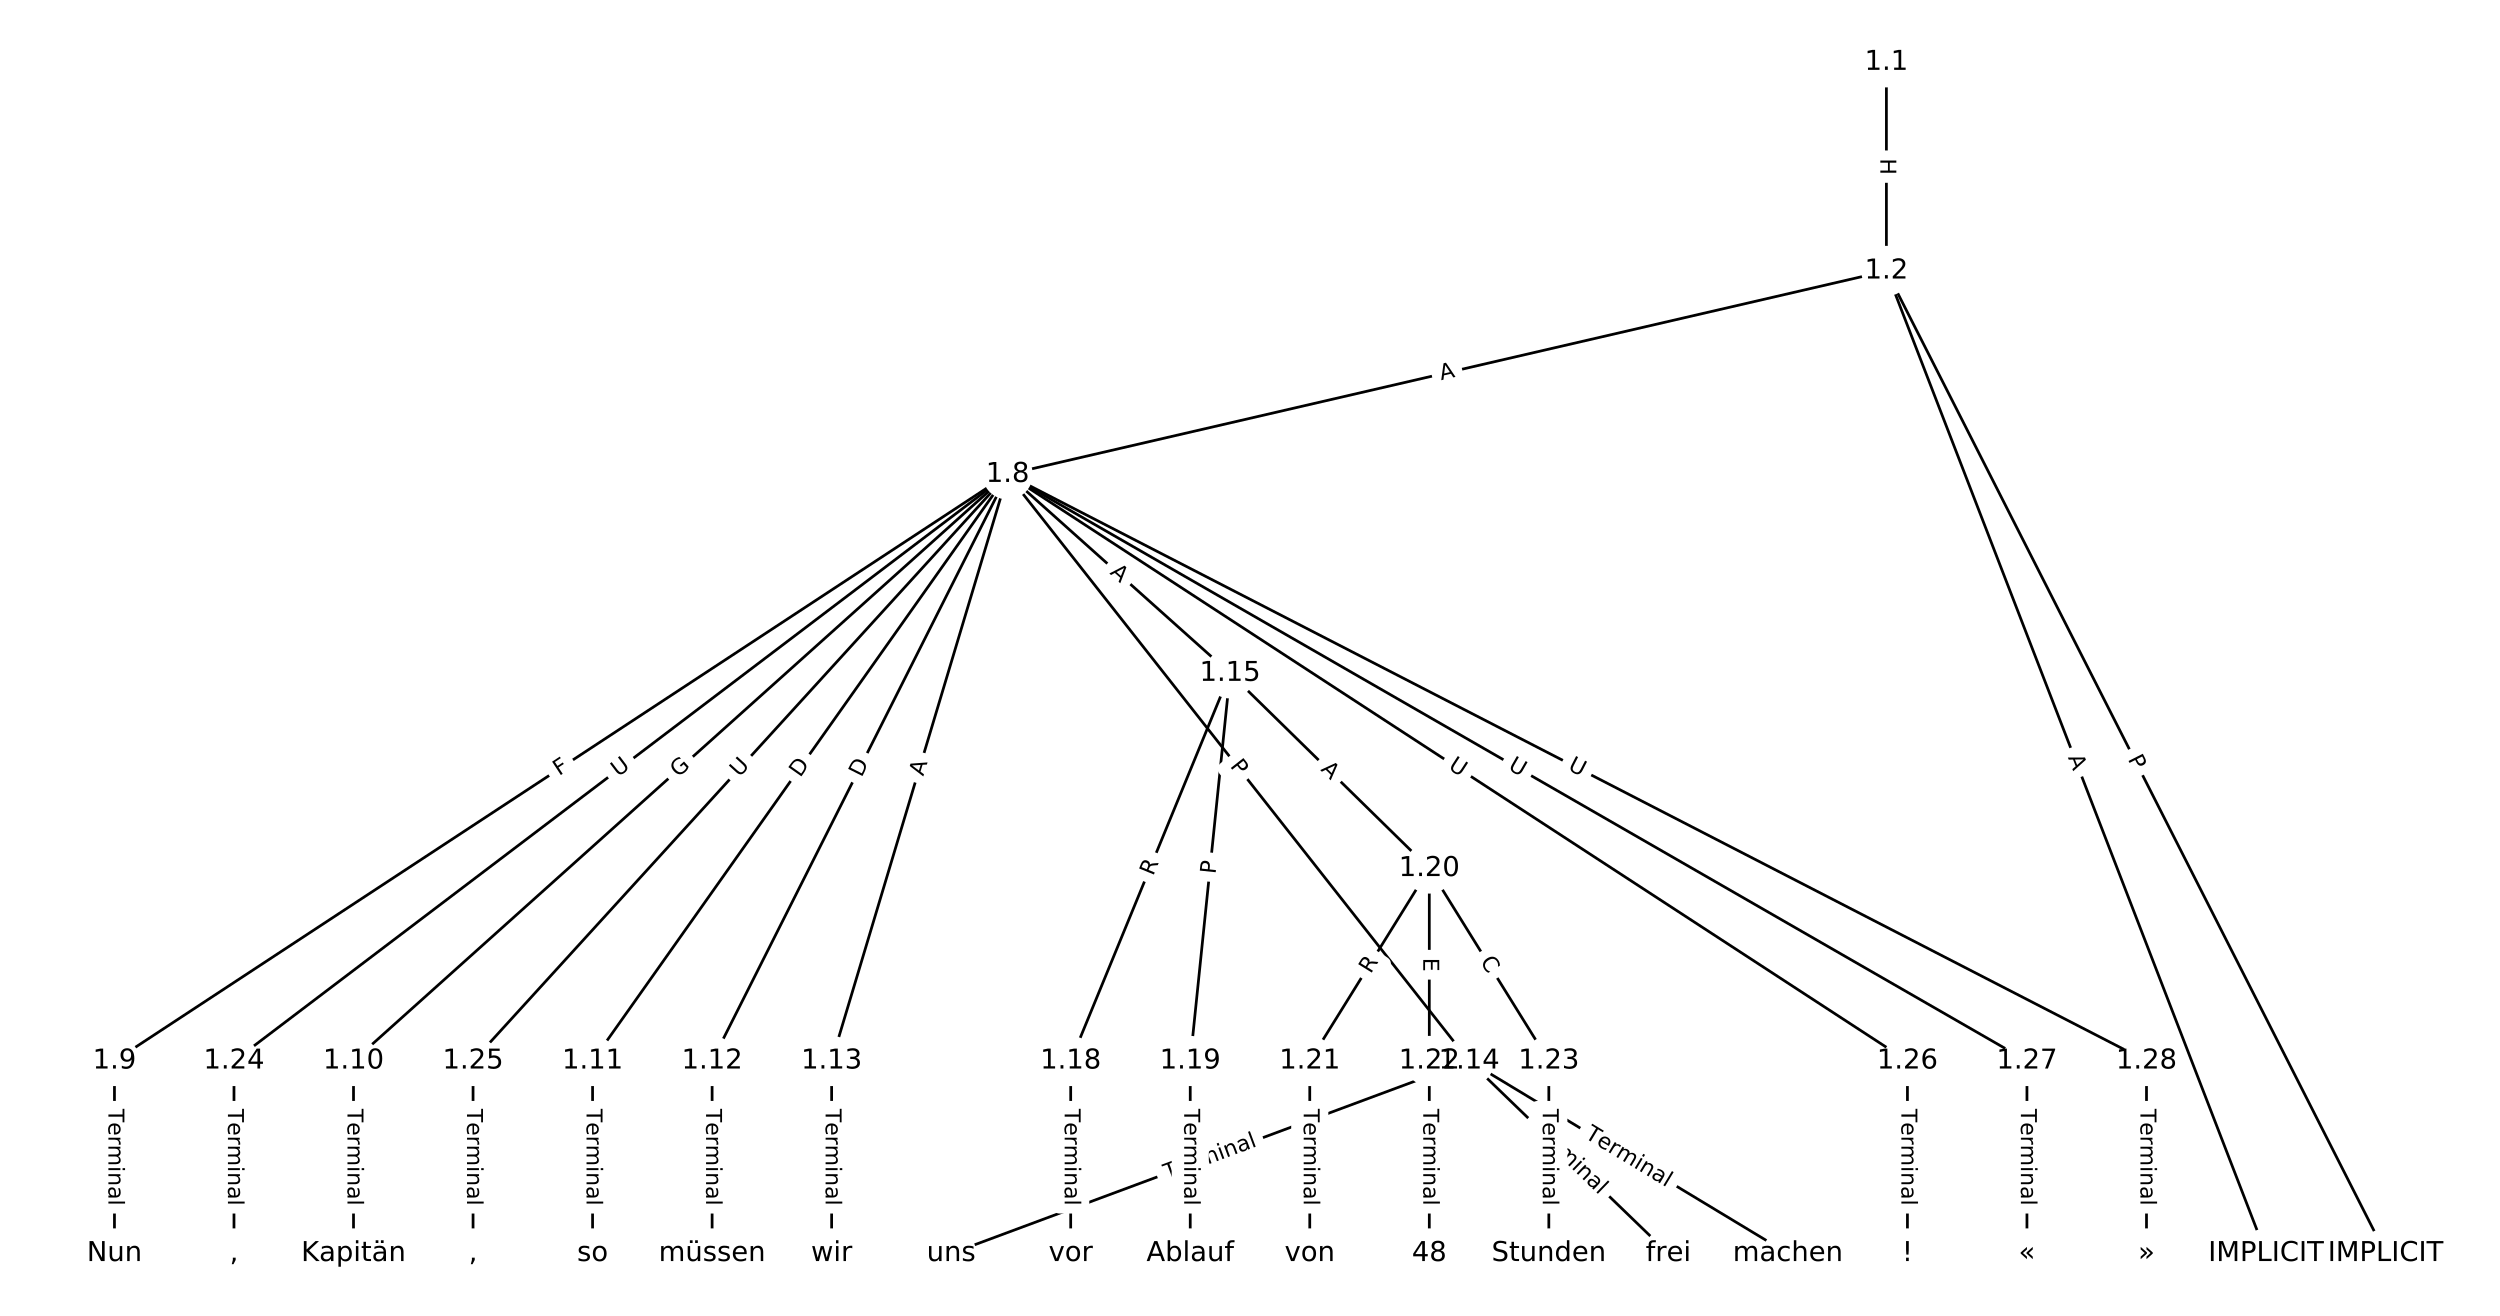<?xml version="1.0" encoding="UTF-8"?>
<!DOCTYPE svg  PUBLIC '-//W3C//DTD SVG 1.1//EN'  'http://www.w3.org/Graphics/SVG/1.1/DTD/svg11.dtd'>
<svg width="912pt" height="480pt" version="1.1" viewBox="0 0 912 480" xmlns="http://www.w3.org/2000/svg" xmlns:xlink="http://www.w3.org/1999/xlink">
<defs>
<style type="text/css">*{stroke-linecap:butt;stroke-linejoin:round;white-space:pre;}</style>
</defs>
<path d="m0 480h912v-480h-912z" fill="#fff"/>
<g fill="none" stroke="#000">
<path d="m688.16 22.73v76.111" clip-path="url(#a)"/>
<path d="m688.16 98.841 182.09 358.43" clip-path="url(#a)"/>
<path d="m688.16 98.841 138.49 358.43" clip-path="url(#a)"/>
<path d="m688.16 98.841-320.58 74.222" clip-path="url(#a)"/>
<path d="m367.58 173.06-325.83 213.99" clip-path="url(#a)"/>
<path d="m367.58 173.06-238.62 213.99" clip-path="url(#a)"/>
<path d="m367.58 173.06-151.41 213.99" clip-path="url(#a)"/>
<path d="m367.58 173.06-107.8 213.99" clip-path="url(#a)"/>
<path d="m367.58 173.06-64.196 213.99" clip-path="url(#a)"/>
<path d="m367.58 173.06 168.36 213.99" clip-path="url(#a)"/>
<path d="m367.58 173.06 81.154 72.568" clip-path="url(#a)"/>
<path d="m367.58 173.06-282.22 213.99" clip-path="url(#a)"/>
<path d="m367.58 173.06-195.01 213.99" clip-path="url(#a)"/>
<path d="m367.58 173.06 328.25 213.99" clip-path="url(#a)"/>
<path d="m367.58 173.06 371.85 213.99" clip-path="url(#a)"/>
<path d="m367.58 173.06 415.46 213.99" clip-path="url(#a)"/>
<path d="m41.753 387.05v70.22" clip-path="url(#a)"/>
<path d="m128.96 387.05v70.22" clip-path="url(#a)"/>
<path d="m216.17 387.05v70.22" clip-path="url(#a)"/>
<path d="m259.78 387.05v70.22" clip-path="url(#a)"/>
<path d="m303.38 387.05v70.22" clip-path="url(#a)"/>
<path d="m535.94 387.05-188.95 70.22" clip-path="url(#a)"/>
<path d="m535.94 387.05 72.675 70.22" clip-path="url(#a)"/>
<path d="m535.94 387.05 116.28 70.22" clip-path="url(#a)"/>
<path d="m448.73 245.63-58.14 141.42" clip-path="url(#a)"/>
<path d="m448.73 245.63-14.535 141.42" clip-path="url(#a)"/>
<path d="m448.73 245.63 72.675 71.197" clip-path="url(#a)"/>
<path d="m390.59 387.05v70.22" clip-path="url(#a)"/>
<path d="m434.2 387.05v70.22" clip-path="url(#a)"/>
<path d="m521.41 316.83-43.605 70.22" clip-path="url(#a)"/>
<path d="m521.41 316.83v70.22" clip-path="url(#a)"/>
<path d="m521.41 316.83 43.605 70.22" clip-path="url(#a)"/>
<path d="m477.8 387.05v70.22" clip-path="url(#a)"/>
<path d="m521.41 387.05v70.22" clip-path="url(#a)"/>
<path d="m565.01 387.05v70.22" clip-path="url(#a)"/>
<path d="m85.358 387.05v70.22" clip-path="url(#a)"/>
<path d="m172.57 387.05v70.22" clip-path="url(#a)"/>
<path d="m695.83 387.05v70.22" clip-path="url(#a)"/>
<path d="m739.43 387.05v70.22" clip-path="url(#a)"/>
<path d="m783.04 387.05v70.22" clip-path="url(#a)"/>
</g>
<path d="m681.88 57.778v6.016q0 2.4 2.4 2.4h7.742q2.4 0 2.4-2.4v-6.016q0-2.4-2.4-2.4h-7.742q-2.4 0-2.4 2.4z" clip-path="url(#a)" fill="#fff" stroke="#fff"/>
<g clip-path="url(#a)">
<defs>
<path id="ao" d="m9.812 72.906h9.859v-29.891h35.844v29.891h9.859v-72.906h-9.859v34.719h-35.844v-34.719h-9.859z"/>
</defs>
<g transform="translate(685.95 57.778) rotate(90) scale(.08 -.08)">
<use xlink:href="#ao"/>
</g>
</g>
<path d="m772.52 278.75 2.185 4.301q1.087 2.14 3.227 1.053l6.903-3.507q2.14-1.087 1.053-3.227l-2.185-4.301q-1.087-2.14-3.227-1.053l-6.903 3.507q-2.14 1.087-1.053 3.227z" clip-path="url(#a)" fill="#fff" stroke="#fff"/>
<g clip-path="url(#a)">
<defs>
<path id="q" d="m19.672 64.797v-27.391h12.406q6.891 0 10.641 3.562 3.766 3.562 3.766 10.156 0 6.547-3.766 10.109-3.75 3.562-10.641 3.562zm-9.859 8.109h22.266q12.266 0 18.531-5.547 6.281-5.547 6.281-16.234 0-10.797-6.281-16.312-6.266-5.516-18.531-5.516h-12.406v-29.297h-9.859z"/>
</defs>
<g transform="translate(776.14 276.91) rotate(63.068) scale(.08 -.08)">
<use xlink:href="#q"/>
</g>
</g>
<path d="m750.56 277.76 1.972 5.105q0.865 2.239 3.104 1.374l7.222-2.79q2.239-0.865 1.374-3.104l-1.972-5.105q-0.865-2.239-3.104-1.374l-7.222 2.79q-2.239 0.865-1.374 3.104z" clip-path="url(#a)" fill="#fff" stroke="#fff"/>
<g clip-path="url(#a)">
<defs>
<path id="o" d="m34.188 63.188-13.391-36.281h26.812zm-5.578 9.719h11.188l27.781-72.906h-10.25l-6.641 18.703h-32.859l-6.641-18.703h-10.406z"/>
</defs>
<g transform="translate(754.35 276.3) rotate(68.875) scale(.08 -.08)">
<use xlink:href="#o"/>
</g>
</g>
<path d="m526.62 142.68 5.332-1.234q2.338-0.541 1.797-2.88l-1.746-7.543q-0.541-2.338-2.88-1.797l-5.332 1.234q-2.338 0.541-1.797 2.88l1.746 7.543q0.541 2.338 2.88 1.797z" clip-path="url(#a)" fill="#fff" stroke="#fff"/>
<g clip-path="url(#a)">
<g transform="translate(525.7 138.72) rotate(-13.036) scale(.08 -.08)">
<use xlink:href="#o"/>
</g>
</g>
<path d="m206.19 286.56 3.846-2.526q2.006-1.317 0.689-3.324l-4.25-6.472q-1.317-2.006-3.324-0.689l-3.846 2.526q-2.006 1.317-0.689 3.324l4.25 6.472q1.317 2.006 3.324 0.689z" clip-path="url(#a)" fill="#fff" stroke="#fff"/>
<g clip-path="url(#a)">
<defs>
<path id="aq" d="m9.812 72.906h41.891v-8.312h-32.031v-21.484h28.906v-8.297h-28.906v-34.812h-9.859z"/>
</defs>
<g transform="translate(203.95 283.16) rotate(-33.295) scale(.08 -.08)">
<use xlink:href="#aq"/>
</g>
</g>
<path d="m250.15 286.79 4.615-4.138q1.787-1.602 0.184-3.389l-5.169-5.764q-1.602-1.787-3.389-0.184l-4.615 4.138q-1.787 1.602-0.184 3.389l5.169 5.764q1.602 1.787 3.389 0.184z" clip-path="url(#a)" fill="#fff" stroke="#fff"/>
<g clip-path="url(#a)">
<defs>
<path id="ap" d="m59.516 10.406v19.578h-16.109v8.109h25.875v-31.312q-5.703-4.047-12.594-6.125-6.875-2.078-14.688-2.078-17.094 0-26.75 9.984-9.641 10-9.641 27.812 0 17.875 9.641 27.859 9.656 9.984 26.75 9.984 7.125 0 13.547-1.766 6.422-1.75 11.844-5.172v-10.5q-5.469 4.641-11.625 6.984t-12.938 2.344q-13.391 0-20.109-7.469-6.703-7.469-6.703-22.266 0-14.75 6.703-22.219 6.719-7.469 20.109-7.469 5.219 0 9.312 0.906 4.109 0.906 7.375 2.812z"/>
</defs>
<g transform="translate(247.44 283.77) rotate(-41.885) scale(.08 -.08)">
<use xlink:href="#ap"/>
</g>
</g>
<path d="m295.22 286.19 3.558-5.029q1.386-1.959-0.573-3.345l-6.32-4.472q-1.959-1.386-3.345 0.573l-3.558 5.029q-1.386 1.959 0.573 3.345l6.32 4.472q1.959 1.386 3.345-0.573z" clip-path="url(#a)" fill="#fff" stroke="#fff"/>
<g clip-path="url(#a)">
<defs>
<path id="aa" d="m19.672 64.797v-56.688h11.922q15.094 0 22.094 6.828 7 6.844 7 21.594 0 14.641-7 21.453t-22.094 6.812zm-9.859 8.109h20.266q21.188 0 31.094-8.812 9.922-8.812 9.922-27.562 0-18.859-9.969-27.703-9.953-8.828-31.047-8.828h-20.266z"/>
</defs>
<g transform="translate(291.9 283.85) rotate(-54.719) scale(.08 -.08)">
<use xlink:href="#aa"/>
</g>
</g>
<path d="m317.89 285.63 2.771-5.501q1.08-2.143-1.064-3.223l-6.915-3.483q-2.143-1.08-3.223 1.064l-2.771 5.501q-1.08 2.143 1.064 3.223l6.915 3.483q2.143 1.08 3.223-1.064z" clip-path="url(#a)" fill="#fff" stroke="#fff"/>
<g clip-path="url(#a)">
<g transform="translate(314.26 283.8) rotate(-63.262) scale(.08 -.08)">
<use xlink:href="#aa"/>
</g>
</g>
<path d="m340.7 284.48 1.573-5.242q0.69-2.299-1.609-2.988l-7.416-2.225q-2.299-0.69-2.988 1.609l-1.573 5.242q-0.69 2.299 1.609 2.988l7.416 2.225q2.299 0.69 2.988-1.609z" clip-path="url(#a)" fill="#fff" stroke="#fff"/>
<g clip-path="url(#a)">
<g transform="translate(336.81 283.31) rotate(-73.301) scale(.08 -.08)">
<use xlink:href="#o"/>
</g>
</g>
<path d="m445.34 282.04 2.983 3.791q1.484 1.886 3.37 0.402l6.085-4.788q1.886-1.484 0.402-3.37l-2.983-3.791q-1.484-1.886-3.37-0.402l-6.085 4.788q-1.886 1.484-0.402 3.37z" clip-path="url(#a)" fill="#fff" stroke="#fff"/>
<g clip-path="url(#a)">
<g transform="translate(448.53 279.53) rotate(51.804) scale(.08 -.08)">
<use xlink:href="#q"/>
</g>
</g>
<path d="m401.94 212.2 4.079 3.648q1.789 1.6 3.389-0.189l5.161-5.771q1.6-1.789-0.189-3.389l-4.079-3.648q-1.789-1.6-3.389 0.189l-5.161 5.771q-1.6 1.789 0.189 3.389z" clip-path="url(#a)" fill="#fff" stroke="#fff"/>
<g clip-path="url(#a)">
<g transform="translate(404.64 209.17) rotate(41.803) scale(.08 -.08)">
<use xlink:href="#o"/>
</g>
</g>
<path d="m227.92 286.82 4.665-3.538q1.912-1.45 0.462-3.362l-4.678-6.17q-1.45-1.912-3.362-0.462l-4.665 3.538q-1.912 1.45-0.462 3.362l4.678 6.17q1.45 1.912 3.362 0.462z" clip-path="url(#a)" fill="#fff" stroke="#fff"/>
<g clip-path="url(#a)">
<defs>
<path id="p" d="m8.688 72.906h9.922v-44.297q0-11.719 4.234-16.875 4.25-5.141 13.781-5.141 9.469 0 13.719 5.141 4.25 5.156 4.25 16.875v44.297h9.906v-45.516q0-14.25-7.062-21.531-7.047-7.281-20.812-7.281-13.828 0-20.891 7.281-7.047 7.281-7.047 21.531z"/>
</defs>
<g transform="translate(225.47 283.58) rotate(-37.17) scale(.08 -.08)">
<use xlink:href="#p"/>
</g>
</g>
<path d="m272.74 286.44 3.944-4.327q1.617-1.774-0.157-3.39l-5.723-5.215q-1.774-1.617-3.39 0.157l-3.944 4.327q-1.617 1.774 0.157 3.39l5.723 5.215q1.774 1.617 3.39-0.157z" clip-path="url(#a)" fill="#fff" stroke="#fff"/>
<g clip-path="url(#a)">
<g transform="translate(269.73 283.71) rotate(-47.656) scale(.08 -.08)">
<use xlink:href="#p"/>
</g>
</g>
<path d="m525.83 283.71 4.905 3.197q2.01 1.311 3.321-0.7l4.228-6.486q1.311-2.01-0.7-3.321l-4.905-3.197q-2.01-1.311-3.321 0.7l-4.228 6.486q-1.311 2.01 0.7 3.321z" clip-path="url(#a)" fill="#fff" stroke="#fff"/>
<g clip-path="url(#a)">
<g transform="translate(528.05 280.31) rotate(33.1) scale(.08 -.08)">
<use xlink:href="#p"/>
</g>
</g>
<path d="m547.84 284.03 5.075 2.92q2.08 1.197 3.277-0.883l3.862-6.711q1.197-2.08-0.883-3.277l-5.075-2.92q-2.08-1.197-3.277 0.883l-3.862 6.711q-1.197 2.08 0.883 3.277z" clip-path="url(#a)" fill="#fff" stroke="#fff"/>
<g clip-path="url(#a)">
<g transform="translate(549.87 280.51) rotate(29.919) scale(.08 -.08)">
<use xlink:href="#p"/>
</g>
</g>
<path d="m569.83 284.29 5.205 2.681q2.134 1.099 3.233-1.035l3.545-6.883q1.099-2.134-1.035-3.233l-5.205-2.681q-2.134-1.099-3.233 1.035l-3.545 6.883q-1.099 2.134 1.035 3.233z" clip-path="url(#a)" fill="#fff" stroke="#fff"/>
<g clip-path="url(#a)">
<g transform="translate(571.69 280.68) rotate(27.251) scale(.08 -.08)">
<use xlink:href="#p"/>
</g>
</g>
<path d="m35.481 404.52v35.285q0 2.4 2.4 2.4h7.742q2.4 0 2.4-2.4v-35.285q0-2.4-2.4-2.4h-7.742q-2.4 0-2.4 2.4z" clip-path="url(#a)" fill="#fff" stroke="#fff"/>
<g clip-path="url(#a)">
<defs>
<path id="j" d="m-0.297 72.906h61.672v-8.312h-25.875v-64.594h-9.906v64.594h-25.891z"/>
<path id="e" d="m56.203 29.594v-4.391h-41.312q0.594-9.281 5.594-14.141t13.938-4.859q5.172 0 10.031 1.266t9.656 3.812v-8.5q-4.844-2.047-9.922-3.125t-10.297-1.078q-13.094 0-20.734 7.609-7.641 7.625-7.641 20.625 0 13.422 7.25 21.297 7.25 7.891 19.562 7.891 11.031 0 17.453-7.109 6.422-7.094 6.422-19.297zm-8.984 2.641q-0.094 7.359-4.125 11.75-4.031 4.406-10.672 4.406-7.516 0-12.031-4.25t-5.203-11.969z"/>
<path id="h" d="m41.109 46.297q-1.516 0.875-3.297 1.281-1.781 0.422-3.922 0.422-7.625 0-11.703-4.953t-4.078-14.234v-28.812h-9.031v54.688h9.031v-8.5q2.844 4.984 7.375 7.391 4.547 2.422 11.047 2.422 0.922 0 2.047-0.125 1.125-0.109 2.484-0.359z"/>
<path id="k" d="m52 44.188q3.375 6.062 8.062 8.938t11.031 2.875q8.547 0 13.188-5.984 4.641-5.969 4.641-17v-33.016h-9.031v32.719q0 7.859-2.797 11.656-2.781 3.812-8.484 3.812-6.984 0-11.047-4.641-4.047-4.625-4.047-12.641v-30.906h-9.031v32.719q0 7.906-2.781 11.688t-8.594 3.781q-6.891 0-10.953-4.656-4.047-4.656-4.047-12.625v-30.906h-9.031v54.688h9.031v-8.5q3.078 5.031 7.375 7.422t10.203 2.391q5.969 0 10.141-3.031 4.172-3.016 6.172-8.781z"/>
<path id="i" d="m9.422 54.688h8.984v-54.688h-8.984zm0 21.297h8.984v-11.391h-8.984z"/>
<path id="d" d="m54.891 33.016v-33.016h-8.984v32.719q0 7.766-3.031 11.609-3.031 3.859-9.078 3.859-7.281 0-11.484-4.641-4.203-4.625-4.203-12.641v-30.906h-9.031v54.688h9.031v-8.5q3.234 4.938 7.594 7.375 4.375 2.438 10.094 2.438 9.422 0 14.25-5.828 4.844-5.828 4.844-17.156z"/>
<path id="f" d="m34.281 27.484q-10.891 0-15.094-2.484t-4.203-8.5q0-4.781 3.156-7.594 3.156-2.797 8.562-2.797 7.484 0 12 5.297t4.516 14.078v2zm17.922 3.719v-31.203h-8.984v8.297q-3.078-4.969-7.672-7.344t-11.234-2.375q-8.391 0-13.359 4.719-4.953 4.719-4.953 12.625 0 9.219 6.172 13.906 6.188 4.688 18.438 4.688h12.609v0.891q0 6.203-4.078 9.594t-11.453 3.391q-4.688 0-9.141-1.125-4.438-1.125-8.531-3.375v8.312q4.922 1.906 9.562 2.844 4.641 0.953 9.031 0.953 11.875 0 17.734-6.156 5.859-6.141 5.859-18.641z"/>
<path id="l" d="m9.422 75.984h8.984v-75.984h-8.984z"/>
</defs>
<g transform="translate(39.545 404.52) rotate(90) scale(.08 -.08)">
<use xlink:href="#j"/>
<use x="60.818" xlink:href="#e"/>
<use x="122.342" xlink:href="#h"/>
<use x="163.439" xlink:href="#k"/>
<use x="260.852" xlink:href="#i"/>
<use x="288.635" xlink:href="#d"/>
<use x="352.014" xlink:href="#f"/>
<use x="413.293" xlink:href="#l"/>
</g>
</g>
<path d="m122.69 404.52v35.285q0 2.4 2.4 2.4h7.742q2.4 0 2.4-2.4v-35.285q0-2.4-2.4-2.4h-7.742q-2.4 0-2.4 2.4z" clip-path="url(#a)" fill="#fff" stroke="#fff"/>
<g clip-path="url(#a)">
<g transform="translate(126.76 404.52) rotate(90) scale(.08 -.08)">
<use xlink:href="#j"/>
<use x="60.818" xlink:href="#e"/>
<use x="122.342" xlink:href="#h"/>
<use x="163.439" xlink:href="#k"/>
<use x="260.852" xlink:href="#i"/>
<use x="288.635" xlink:href="#d"/>
<use x="352.014" xlink:href="#f"/>
<use x="413.293" xlink:href="#l"/>
</g>
</g>
<path d="m209.9 404.52v35.285q0 2.4 2.4 2.4h7.742q2.4 0 2.4-2.4v-35.285q0-2.4-2.4-2.4h-7.742q-2.4 0-2.4 2.4z" clip-path="url(#a)" fill="#fff" stroke="#fff"/>
<g clip-path="url(#a)">
<g transform="translate(213.97 404.52) rotate(90) scale(.08 -.08)">
<use xlink:href="#j"/>
<use x="60.818" xlink:href="#e"/>
<use x="122.342" xlink:href="#h"/>
<use x="163.439" xlink:href="#k"/>
<use x="260.852" xlink:href="#i"/>
<use x="288.635" xlink:href="#d"/>
<use x="352.014" xlink:href="#f"/>
<use x="413.293" xlink:href="#l"/>
</g>
</g>
<path d="m253.51 404.52v35.285q0 2.4 2.4 2.4h7.742q2.4 0 2.4-2.4v-35.285q0-2.4-2.4-2.4h-7.742q-2.4 0-2.4 2.4z" clip-path="url(#a)" fill="#fff" stroke="#fff"/>
<g clip-path="url(#a)">
<g transform="translate(257.57 404.52) rotate(90) scale(.08 -.08)">
<use xlink:href="#j"/>
<use x="60.818" xlink:href="#e"/>
<use x="122.342" xlink:href="#h"/>
<use x="163.439" xlink:href="#k"/>
<use x="260.852" xlink:href="#i"/>
<use x="288.635" xlink:href="#d"/>
<use x="352.014" xlink:href="#f"/>
<use x="413.293" xlink:href="#l"/>
</g>
</g>
<path d="m297.11 404.52v35.285q0 2.4 2.4 2.4h7.742q2.4 0 2.4-2.4v-35.285q0-2.4-2.4-2.4h-7.742q-2.4 0-2.4 2.4z" clip-path="url(#a)" fill="#fff" stroke="#fff"/>
<g clip-path="url(#a)">
<g transform="translate(301.18 404.52) rotate(90) scale(.08 -.08)">
<use xlink:href="#j"/>
<use x="60.818" xlink:href="#e"/>
<use x="122.342" xlink:href="#h"/>
<use x="163.439" xlink:href="#k"/>
<use x="260.852" xlink:href="#i"/>
<use x="288.635" xlink:href="#d"/>
<use x="352.014" xlink:href="#f"/>
<use x="413.293" xlink:href="#l"/>
</g>
</g>
<path d="m427.11 434.18 33.075-12.291q2.25-0.836 1.414-3.086l-2.697-7.258q-0.836-2.25-3.086-1.414l-33.075 12.291q-2.25 0.836-1.414 3.086l2.697 7.258q0.836 2.25 3.086 1.414z" clip-path="url(#a)" fill="#fff" stroke="#fff"/>
<g clip-path="url(#a)">
<g transform="translate(425.7 430.37) rotate(-20.386) scale(.08 -.08)">
<use xlink:href="#j"/>
<use x="60.818" xlink:href="#e"/>
<use x="122.342" xlink:href="#h"/>
<use x="163.439" xlink:href="#k"/>
<use x="260.852" xlink:href="#i"/>
<use x="288.635" xlink:href="#d"/>
<use x="352.014" xlink:href="#f"/>
<use x="413.293" xlink:href="#l"/>
</g>
</g>
<path d="m555.23 414.41 25.375 24.518q1.726 1.668 3.394-0.058l5.38-5.568q1.668-1.726-0.058-3.394l-25.375-24.518q-1.726-1.668-3.394 0.058l-5.38 5.568q-1.668 1.726 0.058 3.394z" clip-path="url(#a)" fill="#fff" stroke="#fff"/>
<g clip-path="url(#a)">
<g transform="translate(558.06 411.49) rotate(44.016) scale(.08 -.08)">
<use xlink:href="#j"/>
<use x="60.818" xlink:href="#e"/>
<use x="122.342" xlink:href="#h"/>
<use x="163.439" xlink:href="#k"/>
<use x="260.852" xlink:href="#i"/>
<use x="288.635" xlink:href="#d"/>
<use x="352.014" xlink:href="#f"/>
<use x="413.293" xlink:href="#l"/>
</g>
</g>
<path d="m575.74 418.41 30.205 18.24q2.054 1.241 3.295-0.814l4.002-6.628q1.241-2.054-0.814-3.295l-30.205-18.24q-2.054-1.241-3.295 0.814l-4.002 6.628q-1.241 2.054 0.814 3.295z" clip-path="url(#a)" fill="#fff" stroke="#fff"/>
<g clip-path="url(#a)">
<g transform="translate(577.84 414.93) rotate(31.127) scale(.08 -.08)">
<use xlink:href="#j"/>
<use x="60.818" xlink:href="#e"/>
<use x="122.342" xlink:href="#h"/>
<use x="163.439" xlink:href="#k"/>
<use x="260.852" xlink:href="#i"/>
<use x="288.635" xlink:href="#d"/>
<use x="352.014" xlink:href="#f"/>
<use x="413.293" xlink:href="#l"/>
</g>
</g>
<path d="m424.41 321.3 2.114-5.141q0.913-2.22-1.307-3.132l-7.161-2.944q-2.22-0.913-3.132 1.307l-2.114 5.141q-0.913 2.22 1.307 3.132l7.161 2.944q2.22 0.913 3.132-1.307z" clip-path="url(#a)" fill="#fff" stroke="#fff"/>
<g clip-path="url(#a)">
<defs>
<path id="x" d="m44.391 34.188q3.172-1.078 6.172-4.594t6.031-9.672l10.016-19.922h-10.609l-9.312 18.703q-3.625 7.328-7.016 9.719t-9.25 2.391h-10.75v-30.812h-9.859v72.906h22.266q12.5 0 18.656-5.234 6.156-5.219 6.156-15.766 0-6.891-3.203-11.438-3.203-4.531-9.297-6.281zm-24.719 30.609v-25.875h12.406q7.125 0 10.766 3.297t3.641 9.688-3.641 9.641-10.766 3.25z"/>
</defs>
<g transform="translate(420.65 319.75) rotate(-67.651) scale(.08 -.08)">
<use xlink:href="#x"/>
</g>
</g>
<path d="m447.46 319.38 0.493-4.798q0.245-2.387-2.142-2.633l-7.702-0.792q-2.387-0.245-2.633 2.142l-0.493 4.798q-0.245 2.387 2.142 2.633l7.702 0.792q2.387 0.245 2.633-2.142z" clip-path="url(#a)" fill="#fff" stroke="#fff"/>
<g clip-path="url(#a)">
<g transform="translate(443.41 318.97) rotate(-84.132) scale(.08 -.08)">
<use xlink:href="#q"/>
</g>
</g>
<path d="m478.73 283.79 3.909 3.83q1.714 1.679 3.394-0.035l5.418-5.531q1.679-1.714-0.035-3.394l-3.909-3.83q-1.714-1.679-3.394 0.035l-5.418 5.531q-1.679 1.714 0.035 3.394z" clip-path="url(#a)" fill="#fff" stroke="#fff"/>
<g clip-path="url(#a)">
<g transform="translate(481.57 280.89) rotate(44.412) scale(.08 -.08)">
<use xlink:href="#o"/>
</g>
</g>
<path d="m384.32 404.52v35.285q0 2.4 2.4 2.4h7.742q2.4 0 2.4-2.4v-35.285q0-2.4-2.4-2.4h-7.742q-2.4 0-2.4 2.4z" clip-path="url(#a)" fill="#fff" stroke="#fff"/>
<g clip-path="url(#a)">
<g transform="translate(388.39 404.52) rotate(90) scale(.08 -.08)">
<use xlink:href="#j"/>
<use x="60.818" xlink:href="#e"/>
<use x="122.342" xlink:href="#h"/>
<use x="163.439" xlink:href="#k"/>
<use x="260.852" xlink:href="#i"/>
<use x="288.635" xlink:href="#d"/>
<use x="352.014" xlink:href="#f"/>
<use x="413.293" xlink:href="#l"/>
</g>
</g>
<path d="m427.93 404.52v35.285q0 2.4 2.4 2.4h7.742q2.4 0 2.4-2.4v-35.285q0-2.4-2.4-2.4h-7.742q-2.4 0-2.4 2.4z" clip-path="url(#a)" fill="#fff" stroke="#fff"/>
<g clip-path="url(#a)">
<g transform="translate(431.99 404.52) rotate(90) scale(.08 -.08)">
<use xlink:href="#j"/>
<use x="60.818" xlink:href="#e"/>
<use x="122.342" xlink:href="#h"/>
<use x="163.439" xlink:href="#k"/>
<use x="260.852" xlink:href="#i"/>
<use x="288.635" xlink:href="#d"/>
<use x="352.014" xlink:href="#f"/>
<use x="413.293" xlink:href="#l"/>
</g>
</g>
<path d="m503.47 357.61 2.932-4.722q1.266-2.039-0.773-3.305l-6.577-4.084q-2.039-1.266-3.305 0.773l-2.932 4.722q-1.266 2.039 0.773 3.305l6.577 4.085q2.039 1.266 3.305-0.773z" clip-path="url(#a)" fill="#fff" stroke="#fff"/>
<g clip-path="url(#a)">
<g transform="translate(500.01 355.46) rotate(-58.161) scale(.08 -.08)">
<use xlink:href="#x"/>
</g>
</g>
<path d="m515.14 349.41v5.055q0 2.4 2.4 2.4h7.742q2.4 0 2.4-2.4v-5.055q0-2.4-2.4-2.4h-7.742q-2.4 0-2.4 2.4z" clip-path="url(#a)" fill="#fff" stroke="#fff"/>
<g clip-path="url(#a)">
<defs>
<path id="ar" d="m9.812 72.906h46.094v-8.312h-36.234v-21.578h34.719v-8.297h-34.719v-26.422h37.109v-8.297h-46.969z"/>
</defs>
<g transform="translate(519.2 349.41) rotate(90) scale(.08 -.08)">
<use xlink:href="#ar"/>
</g>
</g>
<path d="m536.41 352.87 2.947 4.746q1.266 2.039 3.305 0.773l6.577-4.085q2.039-1.266 0.773-3.305l-2.947-4.746q-1.266-2.039-3.305-0.773l-6.577 4.084q-2.039 1.266-0.773 3.305z" clip-path="url(#a)" fill="#fff" stroke="#fff"/>
<g clip-path="url(#a)">
<defs>
<path id="u" d="m64.406 67.281v-10.391q-4.984 4.641-10.625 6.922-5.641 2.297-11.984 2.297-12.5 0-19.141-7.641t-6.641-22.094q0-14.406 6.641-22.047t19.141-7.641q6.344 0 11.984 2.297t10.625 6.938v-10.312q-5.172-3.516-10.969-5.281-5.781-1.75-12.219-1.75-16.562 0-26.094 10.125-9.516 10.141-9.516 27.672 0 17.578 9.516 27.703 9.531 10.141 26.094 10.141 6.531 0 12.312-1.734 5.797-1.734 10.875-5.203z"/>
</defs>
<g transform="translate(539.86 350.73) rotate(58.161) scale(.08 -.08)">
<use xlink:href="#u"/>
</g>
</g>
<path d="m471.53 404.52v35.285q0 2.4 2.4 2.4h7.742q2.4 0 2.4-2.4v-35.285q0-2.4-2.4-2.4h-7.742q-2.4 0-2.4 2.4z" clip-path="url(#a)" fill="#fff" stroke="#fff"/>
<g clip-path="url(#a)">
<g transform="translate(475.59 404.52) rotate(90) scale(.08 -.08)">
<use xlink:href="#j"/>
<use x="60.818" xlink:href="#e"/>
<use x="122.342" xlink:href="#h"/>
<use x="163.439" xlink:href="#k"/>
<use x="260.852" xlink:href="#i"/>
<use x="288.635" xlink:href="#d"/>
<use x="352.014" xlink:href="#f"/>
<use x="413.293" xlink:href="#l"/>
</g>
</g>
<path d="m515.14 404.52v35.285q0 2.4 2.4 2.4h7.742q2.4 0 2.4-2.4v-35.285q0-2.4-2.4-2.4h-7.742q-2.4 0-2.4 2.4z" clip-path="url(#a)" fill="#fff" stroke="#fff"/>
<g clip-path="url(#a)">
<g transform="translate(519.2 404.52) rotate(90) scale(.08 -.08)">
<use xlink:href="#j"/>
<use x="60.818" xlink:href="#e"/>
<use x="122.342" xlink:href="#h"/>
<use x="163.439" xlink:href="#k"/>
<use x="260.852" xlink:href="#i"/>
<use x="288.635" xlink:href="#d"/>
<use x="352.014" xlink:href="#f"/>
<use x="413.293" xlink:href="#l"/>
</g>
</g>
<path d="m558.74 404.52v35.285q0 2.4 2.4 2.4h7.742q2.4 0 2.4-2.4v-35.285q0-2.4-2.4-2.4h-7.742q-2.4 0-2.4 2.4z" clip-path="url(#a)" fill="#fff" stroke="#fff"/>
<g clip-path="url(#a)">
<g transform="translate(562.8 404.52) rotate(90) scale(.08 -.08)">
<use xlink:href="#j"/>
<use x="60.818" xlink:href="#e"/>
<use x="122.342" xlink:href="#h"/>
<use x="163.439" xlink:href="#k"/>
<use x="260.852" xlink:href="#i"/>
<use x="288.635" xlink:href="#d"/>
<use x="352.014" xlink:href="#f"/>
<use x="413.293" xlink:href="#l"/>
</g>
</g>
<path d="m79.086 404.52v35.285q0 2.4 2.4 2.4h7.742q2.4 0 2.4-2.4v-35.285q0-2.4-2.4-2.4h-7.742q-2.4 0-2.4 2.4z" clip-path="url(#a)" fill="#fff" stroke="#fff"/>
<g clip-path="url(#a)">
<g transform="translate(83.15 404.52) rotate(90) scale(.08 -.08)">
<use xlink:href="#j"/>
<use x="60.818" xlink:href="#e"/>
<use x="122.342" xlink:href="#h"/>
<use x="163.439" xlink:href="#k"/>
<use x="260.852" xlink:href="#i"/>
<use x="288.635" xlink:href="#d"/>
<use x="352.014" xlink:href="#f"/>
<use x="413.293" xlink:href="#l"/>
</g>
</g>
<path d="m166.3 404.52v35.285q0 2.4 2.4 2.4h7.742q2.4 0 2.4-2.4v-35.285q0-2.4-2.4-2.4h-7.742q-2.4 0-2.4 2.4z" clip-path="url(#a)" fill="#fff" stroke="#fff"/>
<g clip-path="url(#a)">
<g transform="translate(170.36 404.52) rotate(90) scale(.08 -.08)">
<use xlink:href="#j"/>
<use x="60.818" xlink:href="#e"/>
<use x="122.342" xlink:href="#h"/>
<use x="163.439" xlink:href="#k"/>
<use x="260.852" xlink:href="#i"/>
<use x="288.635" xlink:href="#d"/>
<use x="352.014" xlink:href="#f"/>
<use x="413.293" xlink:href="#l"/>
</g>
</g>
<path d="m689.56 404.52v35.285q0 2.4 2.4 2.4h7.742q2.4 0 2.4-2.4v-35.285q0-2.4-2.4-2.4h-7.742q-2.4 0-2.4 2.4z" clip-path="url(#a)" fill="#fff" stroke="#fff"/>
<g clip-path="url(#a)">
<g transform="translate(693.62 404.52) rotate(90) scale(.08 -.08)">
<use xlink:href="#j"/>
<use x="60.818" xlink:href="#e"/>
<use x="122.342" xlink:href="#h"/>
<use x="163.439" xlink:href="#k"/>
<use x="260.852" xlink:href="#i"/>
<use x="288.635" xlink:href="#d"/>
<use x="352.014" xlink:href="#f"/>
<use x="413.293" xlink:href="#l"/>
</g>
</g>
<path d="m733.16 404.52v35.285q0 2.4 2.4 2.4h7.742q2.4 0 2.4-2.4v-35.285q0-2.4-2.4-2.4h-7.742q-2.4 0-2.4 2.4z" clip-path="url(#a)" fill="#fff" stroke="#fff"/>
<g clip-path="url(#a)">
<g transform="translate(737.22 404.52) rotate(90) scale(.08 -.08)">
<use xlink:href="#j"/>
<use x="60.818" xlink:href="#e"/>
<use x="122.342" xlink:href="#h"/>
<use x="163.439" xlink:href="#k"/>
<use x="260.852" xlink:href="#i"/>
<use x="288.635" xlink:href="#d"/>
<use x="352.014" xlink:href="#f"/>
<use x="413.293" xlink:href="#l"/>
</g>
</g>
<path d="m776.77 404.52v35.285q0 2.4 2.4 2.4h7.742q2.4 0 2.4-2.4v-35.285q0-2.4-2.4-2.4h-7.742q-2.4 0-2.4 2.4z" clip-path="url(#a)" fill="#fff" stroke="#fff"/>
<g clip-path="url(#a)">
<g transform="translate(780.83 404.52) rotate(90) scale(.08 -.08)">
<use xlink:href="#j"/>
<use x="60.818" xlink:href="#e"/>
<use x="122.342" xlink:href="#h"/>
<use x="163.439" xlink:href="#k"/>
<use x="260.852" xlink:href="#i"/>
<use x="288.635" xlink:href="#d"/>
<use x="352.014" xlink:href="#f"/>
<use x="413.293" xlink:href="#l"/>
</g>
</g>
<defs>
<path id="b" d="m0 8.66c2.297 0 4.5-0.912 6.124-2.537 1.624-1.624 2.537-3.827 2.537-6.124s-0.912-4.5-2.537-6.124c-1.624-1.624-3.827-2.537-6.124-2.537s-4.5 0.912-6.124 2.537c-1.624 1.624-2.537 3.827-2.537 6.124s0.912 4.5 2.537 6.124c1.624 1.624 3.827 2.537 6.124 2.537z"/>
</defs>
<g clip-path="url(#a)">
<use x="41.753" y="457.27" fill="#ffffff" stroke="#ffffff" xlink:href="#b"/>
</g>
<g clip-path="url(#a)">
<use x="85.358" y="457.27" fill="#ffffff" stroke="#ffffff" xlink:href="#b"/>
</g>
<g clip-path="url(#a)">
<use x="128.963" y="457.27" fill="#ffffff" stroke="#ffffff" xlink:href="#b"/>
</g>
<g clip-path="url(#a)">
<use x="172.568" y="457.27" fill="#ffffff" stroke="#ffffff" xlink:href="#b"/>
</g>
<g clip-path="url(#a)">
<use x="216.173" y="457.27" fill="#ffffff" stroke="#ffffff" xlink:href="#b"/>
</g>
<g clip-path="url(#a)">
<use x="259.778" y="457.27" fill="#ffffff" stroke="#ffffff" xlink:href="#b"/>
</g>
<g clip-path="url(#a)">
<use x="303.383" y="457.27" fill="#ffffff" stroke="#ffffff" xlink:href="#b"/>
</g>
<g clip-path="url(#a)">
<use x="346.988" y="457.27" fill="#ffffff" stroke="#ffffff" xlink:href="#b"/>
</g>
<g clip-path="url(#a)">
<use x="390.593" y="457.27" fill="#ffffff" stroke="#ffffff" xlink:href="#b"/>
</g>
<g clip-path="url(#a)">
<use x="434.198" y="457.27" fill="#ffffff" stroke="#ffffff" xlink:href="#b"/>
</g>
<g clip-path="url(#a)">
<use x="477.802" y="457.27" fill="#ffffff" stroke="#ffffff" xlink:href="#b"/>
</g>
<g clip-path="url(#a)">
<use x="521.407" y="457.27" fill="#ffffff" stroke="#ffffff" xlink:href="#b"/>
</g>
<g clip-path="url(#a)">
<use x="565.012" y="457.27" fill="#ffffff" stroke="#ffffff" xlink:href="#b"/>
</g>
<g clip-path="url(#a)">
<use x="608.617" y="457.27" fill="#ffffff" stroke="#ffffff" xlink:href="#b"/>
</g>
<g clip-path="url(#a)">
<use x="652.222" y="457.27" fill="#ffffff" stroke="#ffffff" xlink:href="#b"/>
</g>
<g clip-path="url(#a)">
<use x="695.827" y="457.27" fill="#ffffff" stroke="#ffffff" xlink:href="#b"/>
</g>
<g clip-path="url(#a)">
<use x="739.432" y="457.27" fill="#ffffff" stroke="#ffffff" xlink:href="#b"/>
</g>
<g clip-path="url(#a)">
<use x="783.037" y="457.27" fill="#ffffff" stroke="#ffffff" xlink:href="#b"/>
</g>
<g clip-path="url(#a)">
<use x="688.156" y="22.73" fill="#ffffff" stroke="#ffffff" xlink:href="#b"/>
</g>
<g clip-path="url(#a)">
<use x="688.156" y="98.841" fill="#ffffff" stroke="#ffffff" xlink:href="#b"/>
</g>
<g clip-path="url(#a)">
<use x="870.247" y="457.27" fill="#ffffff" stroke="#ffffff" xlink:href="#b"/>
</g>
<g clip-path="url(#a)">
<use x="826.642" y="457.27" fill="#ffffff" stroke="#ffffff" xlink:href="#b"/>
</g>
<g clip-path="url(#a)">
<use x="367.579" y="173.063" fill="#ffffff" stroke="#ffffff" xlink:href="#b"/>
</g>
<g clip-path="url(#a)">
<use x="41.753" y="387.049" fill="#ffffff" stroke="#ffffff" xlink:href="#b"/>
</g>
<g clip-path="url(#a)">
<use x="128.963" y="387.049" fill="#ffffff" stroke="#ffffff" xlink:href="#b"/>
</g>
<g clip-path="url(#a)">
<use x="216.173" y="387.049" fill="#ffffff" stroke="#ffffff" xlink:href="#b"/>
</g>
<g clip-path="url(#a)">
<use x="259.778" y="387.049" fill="#ffffff" stroke="#ffffff" xlink:href="#b"/>
</g>
<g clip-path="url(#a)">
<use x="303.383" y="387.049" fill="#ffffff" stroke="#ffffff" xlink:href="#b"/>
</g>
<g clip-path="url(#a)">
<use x="535.942" y="387.049" fill="#ffffff" stroke="#ffffff" xlink:href="#b"/>
</g>
<g clip-path="url(#a)">
<use x="448.733" y="245.631" fill="#ffffff" stroke="#ffffff" xlink:href="#b"/>
</g>
<g clip-path="url(#a)">
<use x="390.593" y="387.049" fill="#ffffff" stroke="#ffffff" xlink:href="#b"/>
</g>
<g clip-path="url(#a)">
<use x="434.198" y="387.049" fill="#ffffff" stroke="#ffffff" xlink:href="#b"/>
</g>
<g clip-path="url(#a)">
<use x="521.407" y="316.829" fill="#ffffff" stroke="#ffffff" xlink:href="#b"/>
</g>
<g clip-path="url(#a)">
<use x="477.802" y="387.049" fill="#ffffff" stroke="#ffffff" xlink:href="#b"/>
</g>
<g clip-path="url(#a)">
<use x="521.407" y="387.049" fill="#ffffff" stroke="#ffffff" xlink:href="#b"/>
</g>
<g clip-path="url(#a)">
<use x="565.012" y="387.049" fill="#ffffff" stroke="#ffffff" xlink:href="#b"/>
</g>
<g clip-path="url(#a)">
<use x="85.358" y="387.049" fill="#ffffff" stroke="#ffffff" xlink:href="#b"/>
</g>
<g clip-path="url(#a)">
<use x="172.568" y="387.049" fill="#ffffff" stroke="#ffffff" xlink:href="#b"/>
</g>
<g clip-path="url(#a)">
<use x="695.827" y="387.049" fill="#ffffff" stroke="#ffffff" xlink:href="#b"/>
</g>
<g clip-path="url(#a)">
<use x="739.432" y="387.049" fill="#ffffff" stroke="#ffffff" xlink:href="#b"/>
</g>
<g clip-path="url(#a)">
<use x="783.037" y="387.049" fill="#ffffff" stroke="#ffffff" xlink:href="#b"/>
</g>
<g clip-path="url(#a)">
<defs>
<path id="am" d="m9.812 72.906h13.281l32.328-60.984v60.984h9.562v-72.906h-13.281l-32.312 60.984v-60.984h-9.578z"/>
<path id="s" d="m8.5 21.578v33.109h8.984v-32.766q0-7.766 3.016-11.656 3.031-3.875 9.094-3.875 7.266 0 11.484 4.641 4.234 4.641 4.234 12.656v31h8.984v-54.688h-8.984v8.406q-3.266-4.984-7.594-7.406-4.312-2.422-10.031-2.422-9.422 0-14.312 5.859-4.875 5.859-4.875 17.141z"/>
</defs>
<g transform="translate(31.675 460.03) scale(.1 -.1)">
<use xlink:href="#am"/>
<use x="74.805" xlink:href="#s"/>
<use x="138.184" xlink:href="#d"/>
</g>
</g>
<g clip-path="url(#a)">
<defs>
<path id="af" d="m11.719 12.406h10.297v-8.406l-8-15.625h-6.297l4 15.625z"/>
</defs>
<g transform="translate(83.769 460.03) scale(.1 -.1)">
<use xlink:href="#af"/>
</g>
</g>
<g clip-path="url(#a)">
<defs>
<path id="an" d="m9.812 72.906h9.859v-30.812l32.719 30.812h12.703l-36.188-33.984 38.766-38.922h-12.984l-35.016 35.109v-35.109h-9.859z"/>
<path id="ba" d="m18.109 8.203v-29h-9.031v75.484h9.031v-8.297q2.844 4.875 7.156 7.234 4.328 2.375 10.328 2.375 9.969 0 16.188-7.906 6.234-7.906 6.234-20.797t-6.234-20.812q-6.219-7.906-16.188-7.906-6 0-10.328 2.375-4.312 2.375-7.156 7.25zm30.578 19.094q0 9.906-4.078 15.547t-11.203 5.641q-7.141 0-11.219-5.641t-4.078-15.547 4.078-15.547 11.219-5.641q7.125 0 11.203 5.641t4.078 15.547z"/>
<path id="ah" d="m18.312 70.219v-15.531h18.5v-6.984h-18.5v-29.688q0-6.688 1.828-8.594t7.453-1.906h9.219v-7.516h-9.219q-10.406 0-14.359 3.875-3.953 3.891-3.953 14.141v29.688h-6.594v6.984h6.594v15.531z"/>
<path id="aw" d="m34.281 27.484q-10.891 0-15.094-2.484t-4.203-8.5q0-4.781 3.156-7.594 3.156-2.797 8.562-2.797 7.484 0 12 5.297t4.516 14.078v2zm17.922 3.719v-31.203h-8.984v8.297q-3.078-4.969-7.672-7.344t-11.234-2.375q-8.391 0-13.359 4.719-4.953 4.719-4.953 12.625 0 9.219 6.172 13.906 6.188 4.688 18.438 4.688h12.609v0.891q0 6.203-4.078 9.594t-11.453 3.391q-4.688 0-9.141-1.125-4.438-1.125-8.531-3.375v8.312q4.922 1.906 9.562 2.844 4.641 0.953 9.031 0.953 11.875 0 17.734-6.156 5.859-6.141 5.859-18.641zm-18.609 44.578h9.906v-9.859h-9.906zm-19.094 0h9.906v-9.859h-9.906z"/>
</defs>
<g transform="translate(109.86 460.03) scale(.1 -.1)">
<use xlink:href="#an"/>
<use x="65.561" xlink:href="#f"/>
<use x="126.84" xlink:href="#ba"/>
<use x="190.316" xlink:href="#i"/>
<use x="218.1" xlink:href="#ah"/>
<use x="257.309" xlink:href="#aw"/>
<use x="318.588" xlink:href="#d"/>
</g>
</g>
<g clip-path="url(#a)">
<g transform="translate(170.98 460.03) scale(.1 -.1)">
<use xlink:href="#af"/>
</g>
</g>
<g clip-path="url(#a)">
<defs>
<path id="t" d="m44.281 53.078v-8.5q-3.797 1.953-7.906 2.922-4.094 0.984-8.5 0.984-6.688 0-10.031-2.047t-3.344-6.156q0-3.125 2.391-4.906t9.625-3.391l3.078-0.688q9.562-2.047 13.594-5.781t4.031-10.422q0-7.625-6.031-12.078-6.031-4.438-16.578-4.438-4.391 0-9.156 0.859t-10.031 2.562v9.281q4.984-2.594 9.812-3.891 4.828-1.281 9.578-1.281 6.344 0 9.75 2.172 3.422 2.172 3.422 6.125 0 3.656-2.469 5.609-2.453 1.953-10.812 3.766l-3.125 0.734q-8.344 1.75-12.062 5.391-3.703 3.641-3.703 9.984 0 7.719 5.469 11.906 5.469 4.203 15.531 4.203 4.969 0 9.359-0.734 4.406-0.719 8.109-2.188z"/>
<path id="w" d="m30.609 48.391q-7.219 0-11.422-5.641t-4.203-15.453 4.172-15.453q4.188-5.641 11.453-5.641 7.188 0 11.375 5.656 4.203 5.672 4.203 15.438 0 9.719-4.203 15.406-4.188 5.688-11.375 5.688zm0 7.609q11.719 0 18.406-7.625 6.703-7.609 6.703-21.078 0-13.422-6.703-21.078-6.688-7.641-18.406-7.641-11.766 0-18.438 7.641-6.656 7.656-6.656 21.078 0 13.469 6.656 21.078 6.672 7.625 18.438 7.625z"/>
</defs>
<g transform="translate(210.51 460.03) scale(.1 -.1)">
<use xlink:href="#t"/>
<use x="52.1" xlink:href="#w"/>
</g>
</g>
<g clip-path="url(#a)">
<defs>
<path id="av" d="m8.5 21.578v33.109h8.984v-32.766q0-7.766 3.016-11.656 3.031-3.875 9.094-3.875 7.266 0 11.484 4.641 4.234 4.641 4.234 12.656v31h8.984v-54.688h-8.984v8.406q-3.266-4.984-7.594-7.406-4.312-2.422-10.031-2.422-9.422 0-14.312 5.859-4.875 5.859-4.875 17.141zm22.609 34.422m4.484 19.781h9.906v-9.859h-9.906zm-19.094 0h9.906v-9.859h-9.906z"/>
</defs>
<g transform="translate(240.28 460.03) scale(.1 -.1)">
<use xlink:href="#k"/>
<use x="97.412" xlink:href="#av"/>
<use x="160.791" xlink:href="#t"/>
<use x="212.891" xlink:href="#t"/>
<use x="264.99" xlink:href="#e"/>
<use x="326.514" xlink:href="#d"/>
</g>
</g>
<g clip-path="url(#a)">
<defs>
<path id="az" d="m4.203 54.688h8.984l11.234-42.672 11.172 42.672h10.594l11.234-42.672 11.188 42.672h8.984l-14.312-54.688h-10.594l-11.766 44.828-11.812-44.828h-10.609z"/>
</defs>
<g transform="translate(295.85 460.03) scale(.1 -.1)">
<use xlink:href="#az"/>
<use x="81.787" xlink:href="#i"/>
<use x="109.57" xlink:href="#h"/>
</g>
</g>
<g clip-path="url(#a)">
<g transform="translate(338.05 460.03) scale(.1 -.1)">
<use xlink:href="#s"/>
<use x="63.379" xlink:href="#d"/>
<use x="126.758" xlink:href="#t"/>
</g>
</g>
<g clip-path="url(#a)">
<defs>
<path id="ag" d="m2.984 54.688h9.516l17.094-45.891 17.094 45.891h9.516l-20.516-54.688h-12.203z"/>
</defs>
<g transform="translate(382.52 460.03) scale(.1 -.1)">
<use xlink:href="#ag"/>
<use x="59.18" xlink:href="#w"/>
<use x="120.361" xlink:href="#h"/>
</g>
</g>
<g clip-path="url(#a)">
<defs>
<path id="ak" d="m48.688 27.297q0 9.906-4.078 15.547t-11.203 5.641q-7.141 0-11.219-5.641t-4.078-15.547 4.078-15.547 11.219-5.641q7.125 0 11.203 5.641t4.078 15.547zm-30.578 19.094q2.844 4.875 7.156 7.234 4.328 2.375 10.328 2.375 9.969 0 16.188-7.906 6.234-7.906 6.234-20.797t-6.234-20.812q-6.219-7.906-16.188-7.906-6 0-10.328 2.375-4.312 2.375-7.156 7.25v-8.203h-9.031v75.984h9.031z"/>
<path id="ai" d="m37.109 75.984v-7.484h-8.594q-4.828 0-6.719-1.953-1.875-1.953-1.875-7.031v-4.828h14.797v-6.984h-14.797v-47.703h-9.031v47.703h-8.594v6.984h8.594v3.812q0 9.125 4.25 13.297 4.25 4.188 13.469 4.188z"/>
</defs>
<g transform="translate(418.22 460.03) scale(.1 -.1)">
<use xlink:href="#o"/>
<use x="68.408" xlink:href="#ak"/>
<use x="131.885" xlink:href="#l"/>
<use x="159.668" xlink:href="#f"/>
<use x="220.947" xlink:href="#s"/>
<use x="284.326" xlink:href="#ai"/>
</g>
</g>
<g clip-path="url(#a)">
<g transform="translate(468.61 460.03) scale(.1 -.1)">
<use xlink:href="#ag"/>
<use x="59.18" xlink:href="#w"/>
<use x="120.361" xlink:href="#d"/>
</g>
</g>
<g clip-path="url(#a)">
<defs>
<path id="v" d="m37.797 64.312-24.906-38.922h24.906zm-2.594 8.594h12.406v-47.516h10.406v-8.203h-10.406v-17.188h-9.812v17.188h-32.906v9.516z"/>
<path id="r" d="m31.781 34.625q-7.031 0-11.062-3.766-4.016-3.766-4.016-10.344 0-6.594 4.016-10.359 4.031-3.766 11.062-3.766t11.078 3.781q4.062 3.797 4.062 10.344 0 6.578-4.031 10.344-4.016 3.766-11.109 3.766zm-9.859 4.188q-6.344 1.562-9.891 5.906-3.531 4.359-3.531 10.609 0 8.734 6.219 13.812 6.234 5.078 17.062 5.078 10.891 0 17.094-5.078t6.203-13.812q0-6.25-3.547-10.609-3.531-4.344-9.828-5.906 7.125-1.656 11.094-6.5 3.984-4.828 3.984-11.797 0-10.609-6.469-16.281-6.469-5.656-18.531-5.656-12.047 0-18.531 5.656-6.469 5.672-6.469 16.281 0 6.969 4 11.797 4.016 4.844 11.141 6.5zm-3.609 15.578q0-5.656 3.531-8.828 3.547-3.172 9.938-3.172 6.359 0 9.938 3.172 3.594 3.172 3.594 8.828 0 5.672-3.594 8.844-3.578 3.172-9.938 3.172-6.391 0-9.938-3.172-3.531-3.172-3.531-8.844z"/>
</defs>
<g transform="translate(515.04 460.03) scale(.1 -.1)">
<use xlink:href="#v"/>
<use x="63.623" xlink:href="#r"/>
</g>
</g>
<g clip-path="url(#a)">
<defs>
<path id="al" d="m53.516 70.516v-9.625q-5.609 2.688-10.594 4-4.984 1.328-9.625 1.328-8.047 0-12.422-3.125t-4.375-8.891q0-4.844 2.906-7.312 2.906-2.453 11.016-3.969l5.953-1.219q11.031-2.109 16.281-7.406t5.25-14.172q0-10.609-7.109-16.078-7.094-5.469-20.812-5.469-5.172 0-11.016 1.172-5.828 1.172-12.078 3.469v10.156q6-3.359 11.766-5.078 5.766-1.703 11.328-1.703 8.438 0 13.031 3.312 4.594 3.328 4.594 9.484 0 5.359-3.297 8.391t-10.812 4.547l-6.016 1.172q-11.031 2.188-15.969 6.875-4.922 4.688-4.922 13.047 0 9.672 6.812 15.234t18.766 5.562q5.141 0 10.453-0.938 5.328-0.922 10.891-2.766z"/>
<path id="bc" d="m45.406 46.391v29.594h8.984v-75.984h-8.984v8.203q-2.828-4.875-7.156-7.25-4.312-2.375-10.375-2.375-9.906 0-16.141 7.906-6.219 7.922-6.219 20.812t6.219 20.797q6.234 7.906 16.141 7.906 6.062 0 10.375-2.375 4.328-2.359 7.156-7.234zm-30.609-19.094q0-9.906 4.078-15.547t11.203-5.641 11.219 5.641q4.109 5.641 4.109 15.547t-4.109 15.547q-4.094 5.641-11.219 5.641t-11.203-5.641-4.078-15.547z"/>
</defs>
<g transform="translate(544.12 460.03) scale(.1 -.1)">
<use xlink:href="#al"/>
<use x="63.477" xlink:href="#ah"/>
<use x="102.686" xlink:href="#s"/>
<use x="166.064" xlink:href="#d"/>
<use x="229.443" xlink:href="#bc"/>
<use x="292.92" xlink:href="#e"/>
<use x="354.443" xlink:href="#d"/>
</g>
</g>
<g clip-path="url(#a)">
<g transform="translate(600.34 460.03) scale(.1 -.1)">
<use xlink:href="#ai"/>
<use x="35.205" xlink:href="#h"/>
<use x="76.287" xlink:href="#e"/>
<use x="137.811" xlink:href="#i"/>
</g>
</g>
<g clip-path="url(#a)">
<defs>
<path id="aj" d="m48.781 52.594v-8.406q-3.812 2.109-7.641 3.156t-7.734 1.047q-8.75 0-13.594-5.547-4.828-5.531-4.828-15.547t4.828-15.562q4.844-5.531 13.594-5.531 3.906 0 7.734 1.047t7.641 3.156v-8.312q-3.766-1.75-7.797-2.625-4.016-0.891-8.562-0.891-12.359 0-19.641 7.766-7.266 7.766-7.266 20.953 0 13.375 7.344 21.031 7.359 7.672 20.156 7.672 4.141 0 8.094-0.859 3.953-0.844 7.672-2.547z"/>
<path id="bb" d="m54.891 33.016v-33.016h-8.984v32.719q0 7.766-3.031 11.609-3.031 3.859-9.078 3.859-7.281 0-11.484-4.641-4.203-4.625-4.203-12.641v-30.906h-9.031v75.984h9.031v-29.797q3.234 4.938 7.594 7.375 4.375 2.438 10.094 2.438 9.422 0 14.25-5.828 4.844-5.828 4.844-17.156z"/>
</defs>
<g transform="translate(632.12 460.03) scale(.1 -.1)">
<use xlink:href="#k"/>
<use x="97.412" xlink:href="#f"/>
<use x="158.691" xlink:href="#aj"/>
<use x="213.672" xlink:href="#bb"/>
<use x="277.051" xlink:href="#e"/>
<use x="338.574" xlink:href="#d"/>
</g>
</g>
<g clip-path="url(#a)">
<defs>
<path id="au" d="m15.094 12.406h9.906v-12.406h-9.906zm0 60.5h9.906v-31.984l-0.969-17.438h-7.922l-1.016 17.438z"/>
</defs>
<g transform="translate(693.82 460.03) scale(.1 -.1)">
<use xlink:href="#au"/>
</g>
</g>
<g clip-path="url(#a)">
<defs>
<path id="ay" d="m51.812 51.703v-9.312l-14.703-13.094 14.703-13.078v-9.328l-22.906 20.406v4zm-21.203 0v-9.312l-14.688-13.094 14.688-13.078v-9.328l-22.891 20.406v4z"/>
</defs>
<g transform="translate(736.37 460.03) scale(.1 -.1)">
<use xlink:href="#ay"/>
</g>
</g>
<g clip-path="url(#a)">
<defs>
<path id="ax" d="m9.422 51.703 22.906-20.406v-4l-22.906-20.406v9.328l14.703 13.078-14.703 13.094zm21.188 0 22.906-20.406v-4l-22.906-20.406v9.328l14.703 13.078-14.703 13.094z"/>
</defs>
<g transform="translate(779.98 460.03) scale(.1 -.1)">
<use xlink:href="#ax"/>
</g>
</g>
<g clip-path="url(#a)">
<defs>
<path id="c" d="m12.406 8.297h16.109v55.625l-17.531-3.516v8.984l17.438 3.516h9.859v-64.609h16.109v-8.297h-41.984z"/>
<path id="g" d="m10.688 12.406h10.312v-12.406h-10.312z"/>
</defs>
<g transform="translate(680.2 25.49) scale(.1 -.1)">
<use xlink:href="#c"/>
<use x="63.623" xlink:href="#g"/>
<use x="95.41" xlink:href="#c"/>
</g>
</g>
<g clip-path="url(#a)">
<defs>
<path id="m" d="m19.188 8.297h34.422v-8.297h-46.281v8.297q5.609 5.812 15.297 15.594 9.703 9.797 12.188 12.641 4.734 5.312 6.609 9 1.891 3.688 1.891 7.25 0 5.812-4.078 9.469-4.078 3.672-10.625 3.672-4.641 0-9.797-1.609-5.141-1.609-11-4.891v9.969q5.953 2.391 11.125 3.609 5.188 1.219 9.484 1.219 11.328 0 18.062-5.672 6.734-5.656 6.734-15.125 0-4.5-1.688-8.531-1.672-4.016-6.125-9.484-1.219-1.422-7.766-8.188-6.531-6.766-18.453-18.922z"/>
</defs>
<g transform="translate(680.2 101.6) scale(.1 -.1)">
<use xlink:href="#c"/>
<use x="63.623" xlink:href="#g"/>
<use x="95.41" xlink:href="#m"/>
</g>
</g>
<g clip-path="url(#a)">
<defs>
<path id="n" d="m9.812 72.906h9.859v-72.906h-9.859z"/>
<path id="y" d="m9.812 72.906h14.703l18.594-49.609 18.703 49.609h14.703v-72.906h-9.625v64.016l-18.797-50h-9.906l-18.797 50v-64.016h-9.578z"/>
<path id="z" d="m9.812 72.906h9.859v-64.609h35.5v-8.297h-45.359z"/>
</defs>
<g transform="translate(849.16 460.03) scale(.1 -.1)">
<use xlink:href="#n"/>
<use x="29.492" xlink:href="#y"/>
<use x="115.771" xlink:href="#q"/>
<use x="176.074" xlink:href="#z"/>
<use x="231.787" xlink:href="#n"/>
<use x="261.279" xlink:href="#u"/>
<use x="331.104" xlink:href="#n"/>
<use x="360.596" xlink:href="#j"/>
</g>
</g>
<g clip-path="url(#a)">
<g transform="translate(805.56 460.03) scale(.1 -.1)">
<use xlink:href="#n"/>
<use x="29.492" xlink:href="#y"/>
<use x="115.771" xlink:href="#q"/>
<use x="176.074" xlink:href="#z"/>
<use x="231.787" xlink:href="#n"/>
<use x="261.279" xlink:href="#u"/>
<use x="331.104" xlink:href="#n"/>
<use x="360.596" xlink:href="#j"/>
</g>
</g>
<g clip-path="url(#a)">
<g transform="translate(359.63 175.82) scale(.1 -.1)">
<use xlink:href="#c"/>
<use x="63.623" xlink:href="#g"/>
<use x="95.41" xlink:href="#r"/>
</g>
</g>
<g clip-path="url(#a)">
<defs>
<path id="ab" d="m10.984 1.516v8.984q3.719-1.766 7.516-2.688 3.812-0.922 7.484-0.922 9.766 0 14.906 6.562 5.156 6.562 5.891 19.953-2.828-4.203-7.188-6.453-4.344-2.25-9.609-2.25-10.938 0-17.312 6.609-6.375 6.625-6.375 18.109 0 11.219 6.641 18 6.641 6.797 17.672 6.797 12.656 0 19.312-9.703 6.672-9.688 6.672-28.141 0-17.234-8.188-27.516-8.172-10.281-21.984-10.281-3.719 0-7.531 0.734-3.797 0.734-7.906 2.203zm19.625 30.906q6.641 0 10.516 4.531 3.891 4.547 3.891 12.469 0 7.859-3.891 12.422-3.875 4.562-10.516 4.562t-10.516-4.562-3.875-12.422q0-7.922 3.875-12.469 3.875-4.531 10.516-4.531z"/>
</defs>
<g transform="translate(33.801 389.81) scale(.1 -.1)">
<use xlink:href="#c"/>
<use x="63.623" xlink:href="#g"/>
<use x="95.41" xlink:href="#ab"/>
</g>
</g>
<g clip-path="url(#a)">
<defs>
<path id="ae" d="m31.781 66.406q-7.609 0-11.453-7.5-3.828-7.484-3.828-22.531 0-14.984 3.828-22.484 3.844-7.5 11.453-7.5 7.672 0 11.5 7.5 3.844 7.5 3.844 22.484 0 15.047-3.844 22.531-3.828 7.5-11.5 7.5zm0 7.812q12.266 0 18.734-9.703 6.469-9.688 6.469-28.141 0-18.406-6.469-28.109-6.469-9.688-18.734-9.688-12.25 0-18.719 9.688-6.469 9.703-6.469 28.109 0 18.453 6.469 28.141 6.469 9.703 18.719 9.703z"/>
</defs>
<g transform="translate(117.83 389.81) scale(.1 -.1)">
<use xlink:href="#c"/>
<use x="63.623" xlink:href="#g"/>
<use x="95.41" xlink:href="#c"/>
<use x="159.033" xlink:href="#ae"/>
</g>
</g>
<g clip-path="url(#a)">
<g transform="translate(205.04 389.81) scale(.1 -.1)">
<use xlink:href="#c"/>
<use x="63.623" xlink:href="#g"/>
<use x="95.41" xlink:href="#c"/>
<use x="159.033" xlink:href="#c"/>
</g>
</g>
<g clip-path="url(#a)">
<g transform="translate(248.64 389.81) scale(.1 -.1)">
<use xlink:href="#c"/>
<use x="63.623" xlink:href="#g"/>
<use x="95.41" xlink:href="#c"/>
<use x="159.033" xlink:href="#m"/>
</g>
</g>
<g clip-path="url(#a)">
<defs>
<path id="ad" d="m40.578 39.312q7.078-1.516 11.047-6.312 3.984-4.781 3.984-11.812 0-10.781-7.422-16.703-7.422-5.906-21.094-5.906-4.578 0-9.438 0.906t-10.031 2.719v9.516q4.094-2.391 8.969-3.609 4.891-1.219 10.219-1.219 9.266 0 14.125 3.656t4.859 10.641q0 6.453-4.516 10.078-4.516 3.641-12.562 3.641h-8.5v8.109h8.891q7.266 0 11.125 2.906t3.859 8.375q0 5.609-3.984 8.609-3.969 3.016-11.391 3.016-4.062 0-8.703-0.891-4.641-0.875-10.203-2.719v8.781q5.625 1.562 10.531 2.344t9.25 0.781q11.234 0 17.766-5.109 6.547-5.094 6.547-13.781 0-6.062-3.469-10.234t-9.859-5.781z"/>
</defs>
<g transform="translate(292.25 389.81) scale(.1 -.1)">
<use xlink:href="#c"/>
<use x="63.623" xlink:href="#g"/>
<use x="95.41" xlink:href="#c"/>
<use x="159.033" xlink:href="#ad"/>
</g>
</g>
<g clip-path="url(#a)">
<g transform="translate(524.81 389.81) scale(.1 -.1)">
<use xlink:href="#c"/>
<use x="63.623" xlink:href="#g"/>
<use x="95.41" xlink:href="#c"/>
<use x="159.033" xlink:href="#v"/>
</g>
</g>
<g clip-path="url(#a)">
<defs>
<path id="ac" d="m10.797 72.906h38.719v-8.312h-29.688v-17.859q2.141 0.734 4.281 1.094 2.156 0.359 4.312 0.359 12.203 0 19.328-6.688 7.141-6.688 7.141-18.109 0-11.766-7.328-18.297-7.328-6.516-20.656-6.516-4.594 0-9.359 0.781-4.75 0.781-9.828 2.344v9.922q4.391-2.391 9.078-3.562t9.906-1.172q8.453 0 13.375 4.438 4.938 4.438 4.938 12.062 0 7.609-4.938 12.047-4.922 4.453-13.375 4.453-3.953 0-7.891-0.875-3.922-0.875-8.016-2.734z"/>
</defs>
<g transform="translate(437.6 248.39) scale(.1 -.1)">
<use xlink:href="#c"/>
<use x="63.623" xlink:href="#g"/>
<use x="95.41" xlink:href="#c"/>
<use x="159.033" xlink:href="#ac"/>
</g>
</g>
<g clip-path="url(#a)">
<g transform="translate(379.46 389.81) scale(.1 -.1)">
<use xlink:href="#c"/>
<use x="63.623" xlink:href="#g"/>
<use x="95.41" xlink:href="#c"/>
<use x="159.033" xlink:href="#r"/>
</g>
</g>
<g clip-path="url(#a)">
<g transform="translate(423.06 389.81) scale(.1 -.1)">
<use xlink:href="#c"/>
<use x="63.623" xlink:href="#g"/>
<use x="95.41" xlink:href="#c"/>
<use x="159.033" xlink:href="#ab"/>
</g>
</g>
<g clip-path="url(#a)">
<g transform="translate(510.27 319.59) scale(.1 -.1)">
<use xlink:href="#c"/>
<use x="63.623" xlink:href="#g"/>
<use x="95.41" xlink:href="#m"/>
<use x="159.033" xlink:href="#ae"/>
</g>
</g>
<g clip-path="url(#a)">
<g transform="translate(466.67 389.81) scale(.1 -.1)">
<use xlink:href="#c"/>
<use x="63.623" xlink:href="#g"/>
<use x="95.41" xlink:href="#m"/>
<use x="159.033" xlink:href="#c"/>
</g>
</g>
<g clip-path="url(#a)">
<g transform="translate(510.27 389.81) scale(.1 -.1)">
<use xlink:href="#c"/>
<use x="63.623" xlink:href="#g"/>
<use x="95.41" xlink:href="#m"/>
<use x="159.033" xlink:href="#m"/>
</g>
</g>
<g clip-path="url(#a)">
<g transform="translate(553.88 389.81) scale(.1 -.1)">
<use xlink:href="#c"/>
<use x="63.623" xlink:href="#g"/>
<use x="95.41" xlink:href="#m"/>
<use x="159.033" xlink:href="#ad"/>
</g>
</g>
<g clip-path="url(#a)">
<g transform="translate(74.225 389.81) scale(.1 -.1)">
<use xlink:href="#c"/>
<use x="63.623" xlink:href="#g"/>
<use x="95.41" xlink:href="#m"/>
<use x="159.033" xlink:href="#v"/>
</g>
</g>
<g clip-path="url(#a)">
<g transform="translate(161.43 389.81) scale(.1 -.1)">
<use xlink:href="#c"/>
<use x="63.623" xlink:href="#g"/>
<use x="95.41" xlink:href="#m"/>
<use x="159.033" xlink:href="#ac"/>
</g>
</g>
<g clip-path="url(#a)">
<defs>
<path id="at" d="m33.016 40.375q-6.641 0-10.531-4.547-3.875-4.531-3.875-12.438 0-7.859 3.875-12.438 3.891-4.562 10.531-4.562t10.516 4.562q3.875 4.578 3.875 12.438 0 7.906-3.875 12.438-3.875 4.547-10.516 4.547zm19.578 30.922v-8.984q-3.719 1.75-7.5 2.672-3.781 0.938-7.5 0.938-9.766 0-14.922-6.594-5.141-6.594-5.875-19.922 2.875 4.25 7.219 6.516 4.359 2.266 9.578 2.266 10.984 0 17.359-6.672 6.375-6.656 6.375-18.125 0-11.234-6.641-18.031-6.641-6.781-17.672-6.781-12.656 0-19.344 9.688-6.688 9.703-6.688 28.109 0 17.281 8.203 27.562t22.016 10.281q3.719 0 7.5-0.734t7.891-2.188z"/>
</defs>
<g transform="translate(684.69 389.81) scale(.1 -.1)">
<use xlink:href="#c"/>
<use x="63.623" xlink:href="#g"/>
<use x="95.41" xlink:href="#m"/>
<use x="159.033" xlink:href="#at"/>
</g>
</g>
<g clip-path="url(#a)">
<defs>
<path id="as" d="m8.203 72.906h46.875v-4.203l-26.469-68.703h-10.297l24.906 64.594h-35.016z"/>
</defs>
<g transform="translate(728.3 389.81) scale(.1 -.1)">
<use xlink:href="#c"/>
<use x="63.623" xlink:href="#g"/>
<use x="95.41" xlink:href="#m"/>
<use x="159.033" xlink:href="#as"/>
</g>
</g>
<g clip-path="url(#a)">
<g transform="translate(771.9 389.81) scale(.1 -.1)">
<use xlink:href="#c"/>
<use x="63.623" xlink:href="#g"/>
<use x="95.41" xlink:href="#m"/>
<use x="159.033" xlink:href="#r"/>
</g>
</g>
<defs>
<clipPath id="a">
<rect width="912" height="480"/>
</clipPath>
</defs>
</svg>
